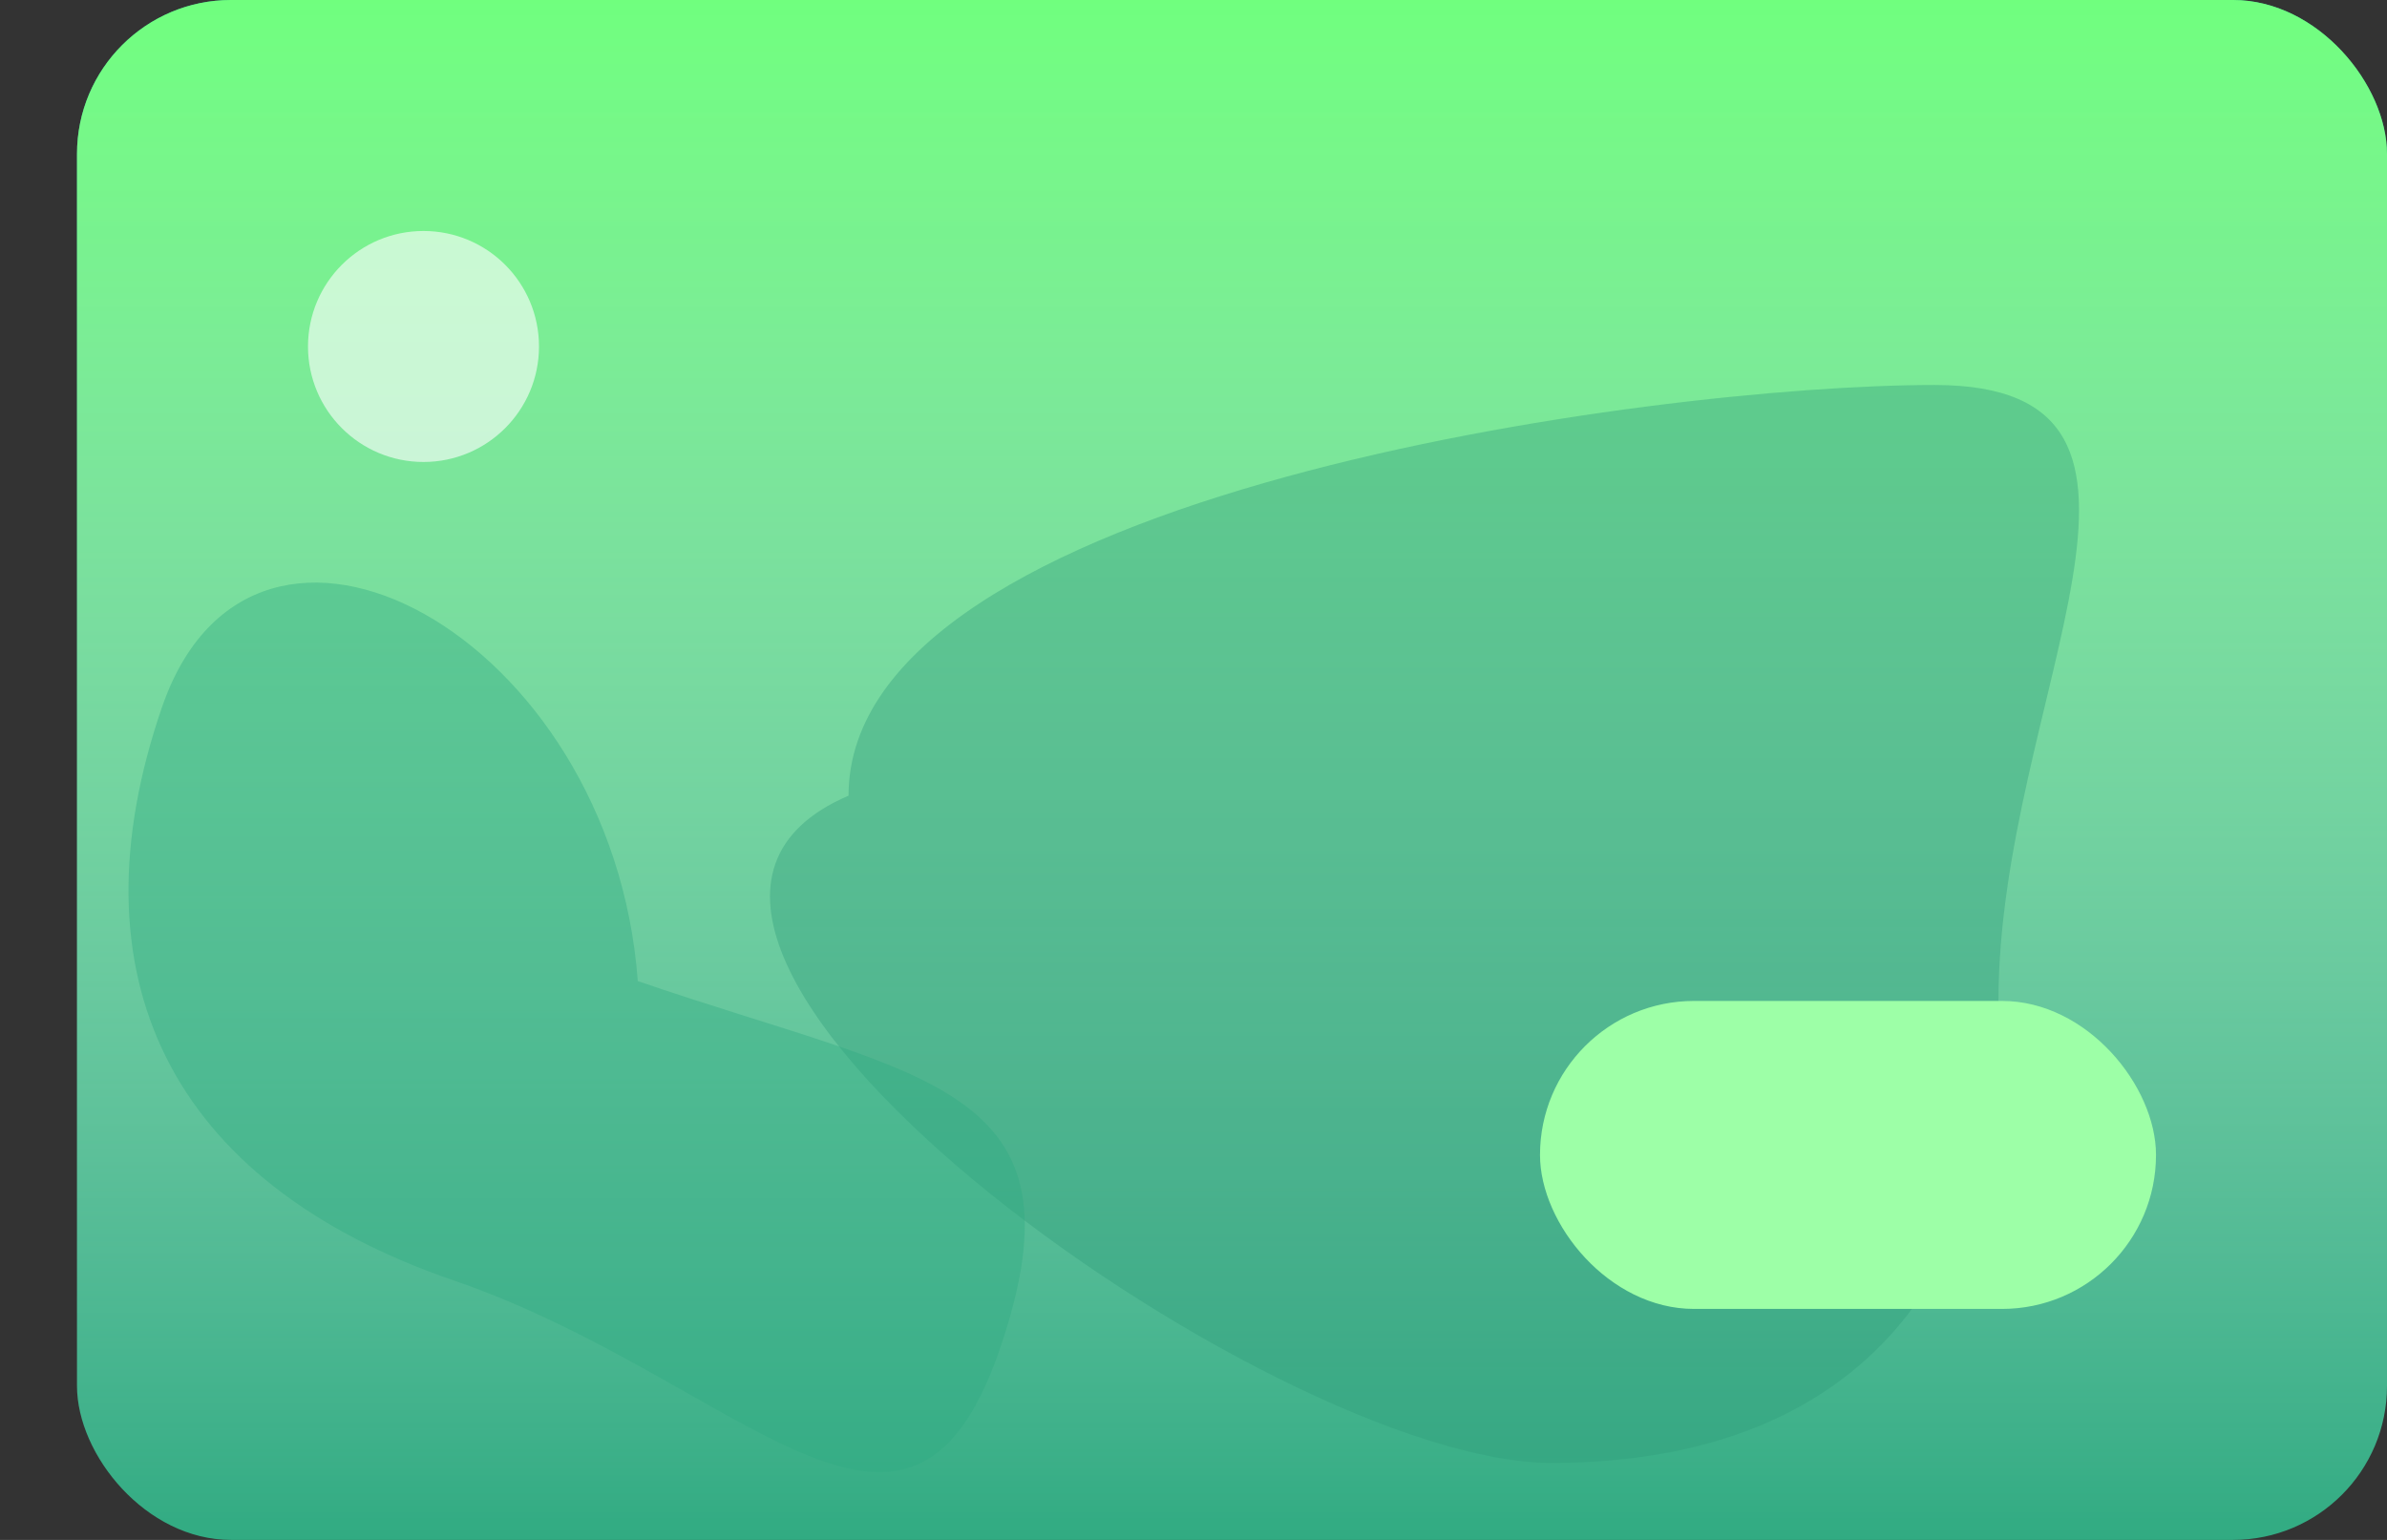 <svg width="31" height="20" viewBox="0 0 31 20" fill="none" xmlns="http://www.w3.org/2000/svg">
<rect x="0" y="0" width="31" height="20" fill="#333333" stroke="none"/>
<rect x="1" width="30" height="20" rx="2" fill="#31AB82"/>
<rect x="1" width="30" height="20" rx="2" fill="url(#paint0_linear_125_3062)"/>
<path opacity="0.4" d="M25.954 13.001C25.954 16.929 23.812 19 20.146 19C16.48 19 6.871 12.112 11.02 10.334C11.02 6.406 21.458 5 25.124 5C28.79 5 25.954 9.073 25.954 13.001Z" fill="#2F9D7A" fill-opacity="0.96"/>
<path opacity="0.4" d="M5.889 16.629C2.174 15.352 0.911 12.654 2.103 9.187C3.294 5.72 7.949 8.241 8.283 12.742C11.997 14.019 14.173 14.062 12.982 17.529C11.791 20.996 9.603 17.905 5.889 16.629Z" fill="#31AB82"/>
<rect x="20" y="13" width="8" height="4" rx="2" fill="#9DFFA7"/>
<circle opacity="0.6" cx="5.5" cy="4.5" r="1.5" fill="white"/>
<defs>
<linearGradient id="paint0_linear_125_3062" x1="16" y1="0" x2="16" y2="20" gradientUnits="userSpaceOnUse">
<stop stop-color="#70FF7E"/>
<stop offset="1" stop-color="white" stop-opacity="0"/>
</linearGradient>
</defs>
</svg>
